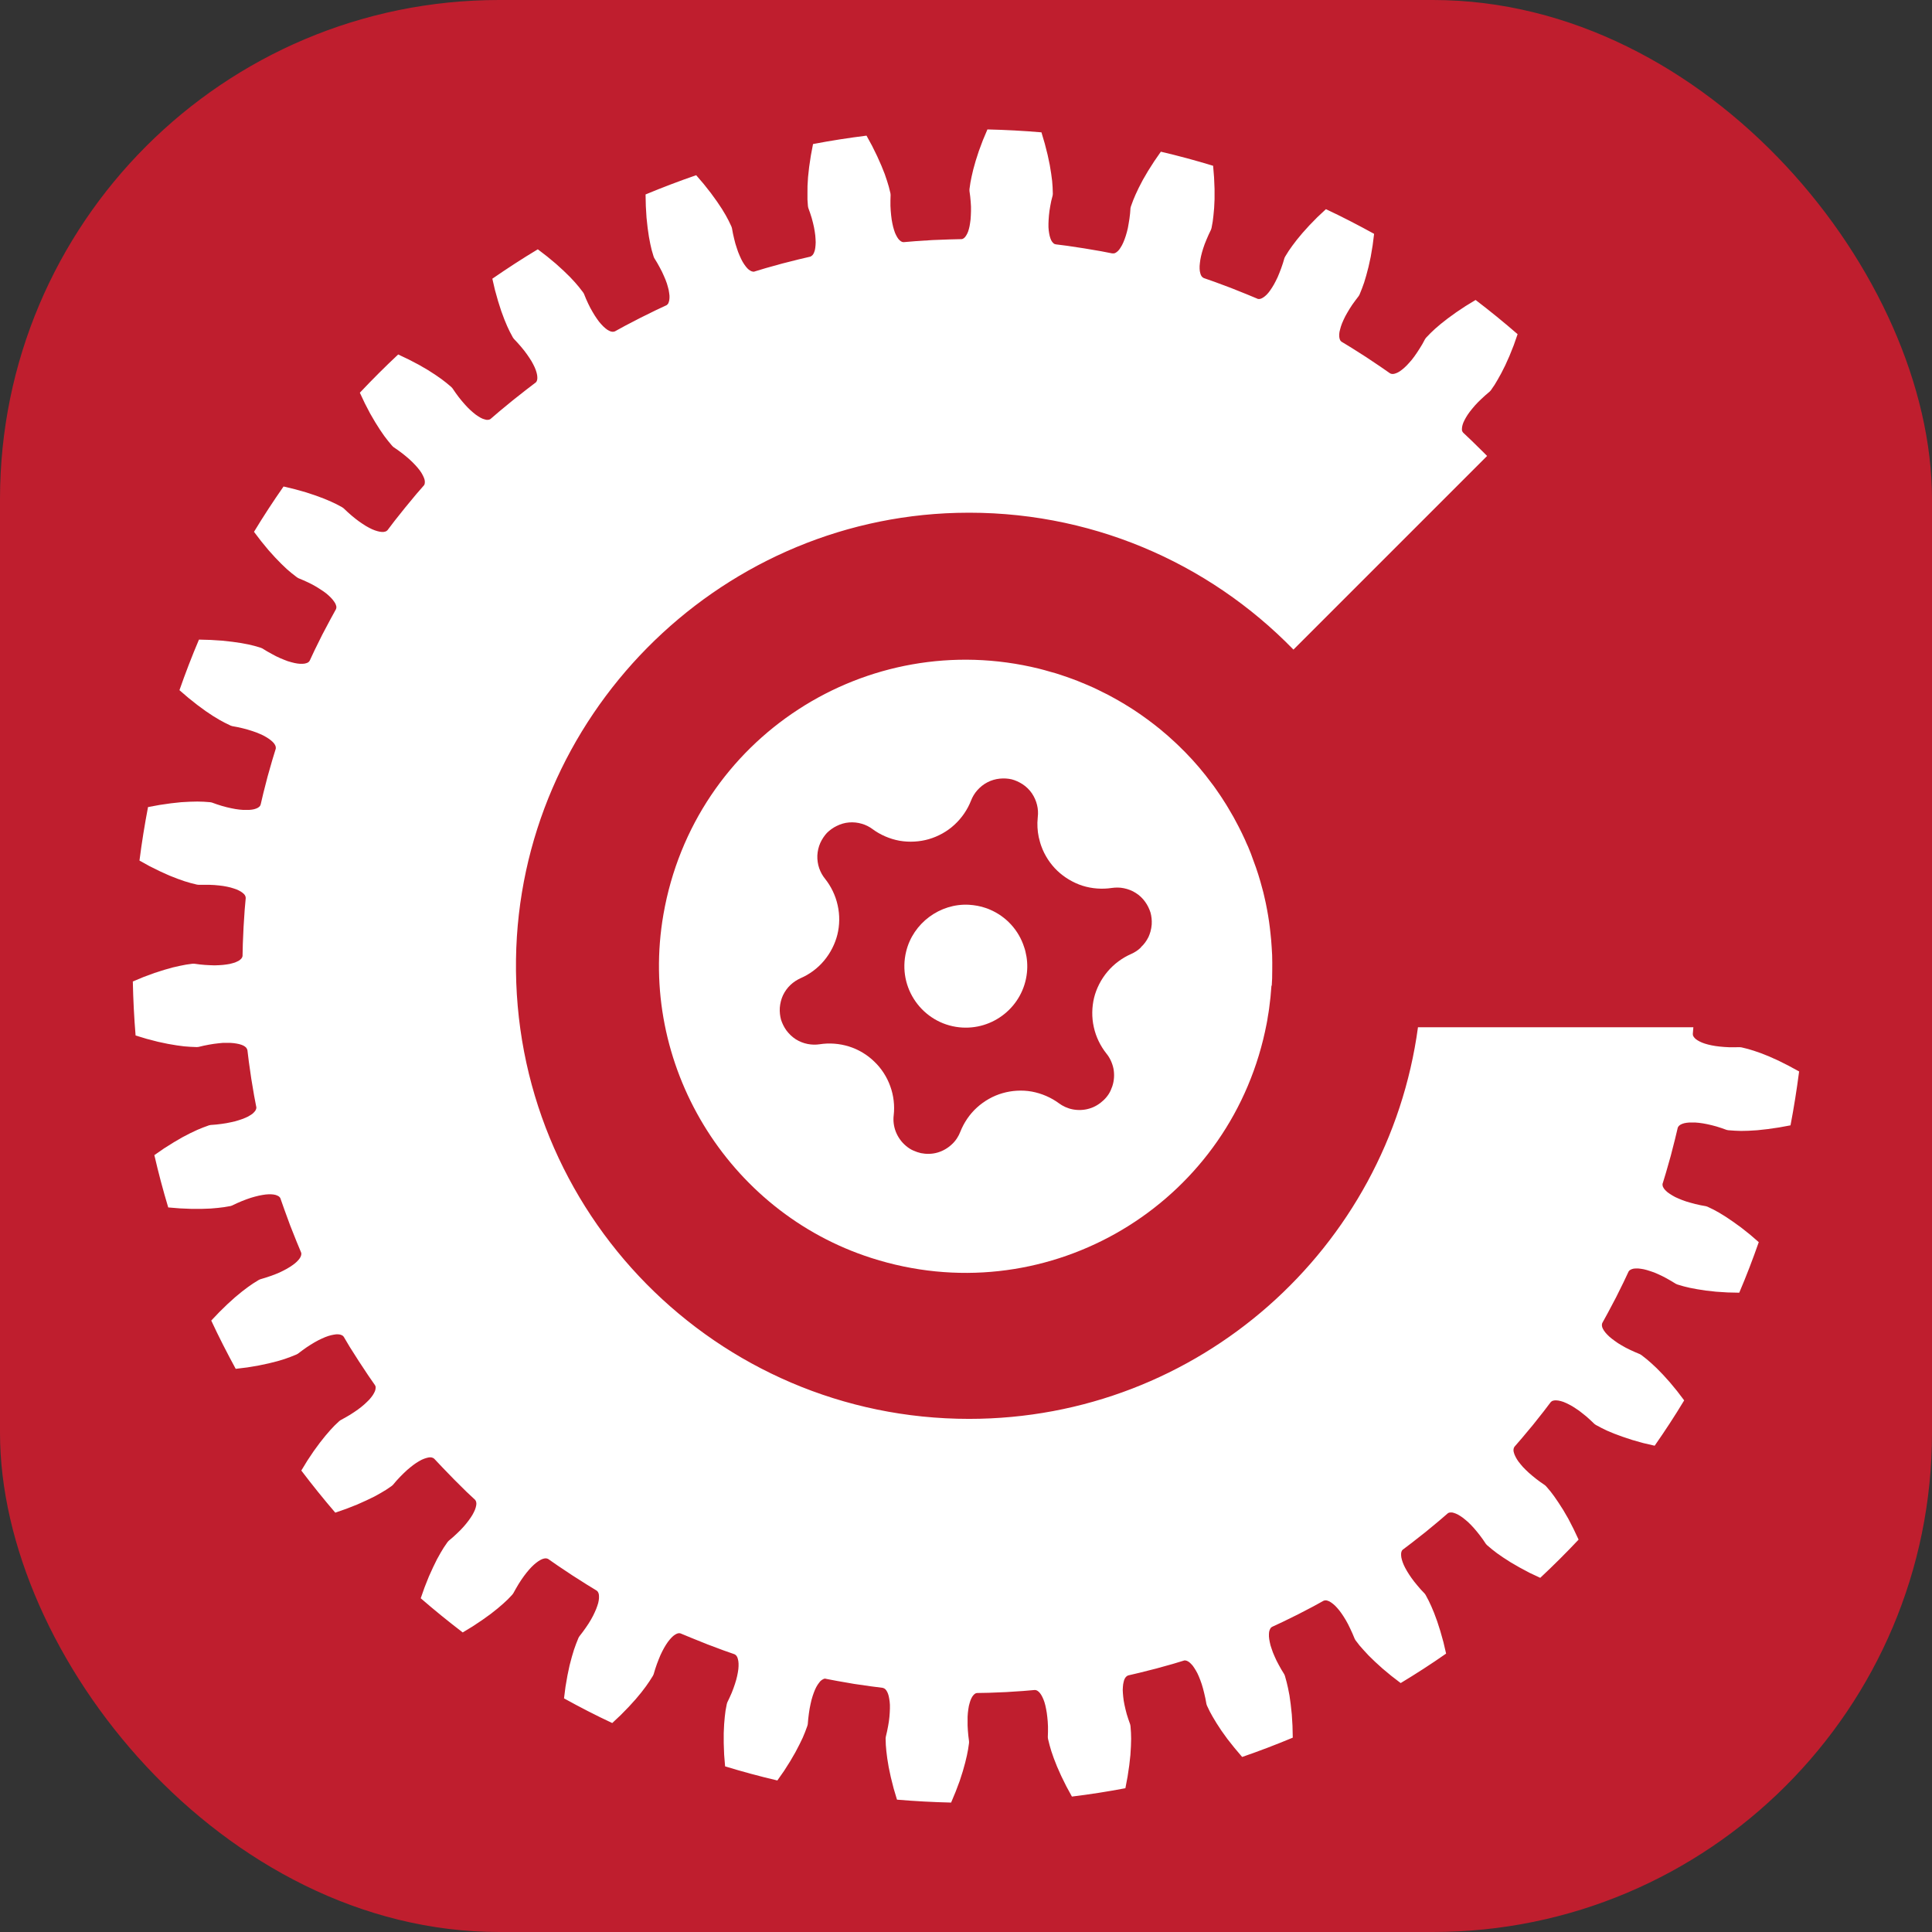 <svg width="120" height="120" viewBox="0 0 120 120" fill="none" xmlns="http://www.w3.org/2000/svg">
<rect x="0" y="0" width="120" height="120" fill="#333333" stroke="none"/>
<rect width="120" height="120" rx="31" fill="#BF1E2E"/>
<path d="M63.692 59.102C63.797 59.521 63.834 59.967 63.784 60.423C63.56 62.513 61.674 64.032 59.577 63.807C57.312 63.563 55.724 61.37 56.285 59.089C56.714 57.338 58.379 56.103 60.175 56.196C60.545 56.219 60.895 56.282 61.225 56.397C61.318 56.424 61.403 56.463 61.492 56.5C62.506 56.932 63.276 57.784 63.609 58.821C63.642 58.907 63.669 59.006 63.692 59.102Z" fill="white"/>
<path d="M78.991 61.218C79.001 61.067 79.005 60.918 79.015 60.766C79.015 60.753 79.015 60.73 79.015 60.71C79.021 60.561 79.021 60.413 79.021 60.271C79.028 59.95 79.021 59.64 79.015 59.326C79.008 59.171 79.001 59.019 78.988 58.857C78.972 58.563 78.945 58.266 78.912 57.972C78.863 57.484 78.793 56.998 78.704 56.523C78.651 56.229 78.589 55.935 78.519 55.644C78.49 55.496 78.447 55.35 78.407 55.202C78.252 54.604 78.07 54.02 77.852 53.452C77.803 53.306 77.746 53.164 77.694 53.016C77.638 52.877 77.581 52.735 77.522 52.593C77.456 52.458 77.396 52.316 77.337 52.177C77.212 51.9 77.076 51.622 76.937 51.351C76.733 50.949 76.508 50.546 76.27 50.156C76.191 50.024 76.112 49.892 76.029 49.77C75.95 49.638 75.864 49.512 75.778 49.383C75.692 49.254 75.607 49.132 75.521 49.01C75.432 48.881 75.346 48.759 75.25 48.64C74.751 47.963 74.21 47.329 73.625 46.731C73.539 46.642 73.45 46.553 73.358 46.467C73.239 46.348 73.12 46.23 72.995 46.117C72.915 46.041 72.839 45.972 72.753 45.896C72.674 45.827 72.595 45.754 72.512 45.678C72.42 45.602 72.327 45.523 72.238 45.447C72.113 45.338 71.987 45.232 71.859 45.136C71.812 45.097 71.776 45.064 71.736 45.037C71.125 44.562 70.488 44.116 69.818 43.717C69.801 43.7 69.775 43.687 69.752 43.68C69.553 43.561 69.355 43.442 69.147 43.333C68.946 43.218 68.741 43.112 68.53 43.01C68.517 43.003 68.5 42.997 68.487 42.99C68.292 42.891 68.1 42.795 67.899 42.703C67.698 42.614 67.496 42.524 67.288 42.438C67.275 42.429 67.262 42.425 67.249 42.425C67.031 42.33 66.813 42.247 66.588 42.164C66.377 42.088 66.159 42.009 65.934 41.937L65.918 41.93C65.687 41.854 65.459 41.781 65.224 41.722C64.996 41.653 64.759 41.59 64.524 41.53C53.878 38.915 43.122 45.803 41.207 56.794C39.592 66.063 45.163 75.263 54.122 78.136C64.739 81.544 75.838 75.21 78.457 64.57C78.536 64.25 78.605 63.926 78.668 63.609C78.698 63.451 78.731 63.292 78.75 63.127C78.78 62.972 78.803 62.813 78.826 62.655C78.892 62.176 78.942 61.694 78.972 61.225L78.991 61.218ZM70.868 58.844C70.68 59.029 70.468 59.161 70.25 59.257C69.709 59.495 69.194 59.868 68.787 60.353C68.385 60.829 68.097 61.4 67.955 61.975C67.817 62.549 67.8 63.19 67.939 63.798C68.071 64.409 68.355 64.977 68.725 65.442C68.933 65.696 69.088 66.027 69.161 66.38C69.227 66.743 69.204 67.123 69.088 67.47C69.028 67.641 68.959 67.807 68.863 67.955C68.771 68.097 68.665 68.223 68.546 68.335C68.305 68.563 67.995 68.764 67.645 68.86C67.321 68.956 66.965 68.969 66.634 68.906C66.304 68.844 66.007 68.701 65.766 68.523C65.294 68.173 64.706 67.916 64.088 67.8C63.477 67.691 62.837 67.734 62.269 67.899C61.697 68.061 61.136 68.375 60.68 68.791C60.215 69.21 59.865 69.745 59.647 70.296C59.541 70.574 59.363 70.858 59.118 71.079C58.874 71.31 58.567 71.489 58.243 71.584C57.89 71.69 57.527 71.687 57.203 71.624C57.044 71.588 56.889 71.535 56.727 71.462C56.572 71.396 56.424 71.3 56.278 71.178C56.001 70.95 55.776 70.637 55.641 70.296C55.509 69.96 55.469 69.6 55.509 69.276C55.578 68.685 55.509 68.048 55.294 67.463C55.086 66.879 54.73 66.34 54.3 65.934C53.874 65.518 53.326 65.185 52.735 65C52.134 64.811 51.497 64.769 50.912 64.861C50.674 64.897 50.423 64.894 50.166 64.844C49.908 64.795 49.651 64.692 49.426 64.55C49.195 64.402 49.003 64.21 48.845 64.002C48.693 63.791 48.584 63.56 48.511 63.335C48.449 63.104 48.419 62.853 48.435 62.592C48.455 62.331 48.521 62.064 48.63 61.823C48.752 61.569 48.911 61.351 49.102 61.172C49.287 60.997 49.505 60.859 49.72 60.76C50.268 60.525 50.783 60.149 51.18 59.673C51.583 59.194 51.87 58.62 52.012 58.048C52.154 57.474 52.167 56.833 52.028 56.225C51.896 55.615 51.612 55.04 51.242 54.578C51.094 54.396 50.968 54.175 50.882 53.927C50.797 53.679 50.757 53.409 50.767 53.135C50.78 52.864 50.843 52.6 50.949 52.358C51.061 52.117 51.2 51.909 51.361 51.734C51.533 51.566 51.734 51.414 51.969 51.302C52.203 51.186 52.464 51.104 52.732 51.084C53.006 51.061 53.273 51.09 53.528 51.166C53.779 51.236 54.003 51.355 54.195 51.497C54.667 51.847 55.255 52.108 55.872 52.22C56.486 52.325 57.124 52.286 57.692 52.121C58.26 51.956 58.824 51.652 59.28 51.229C59.746 50.803 60.099 50.275 60.314 49.723C60.4 49.502 60.528 49.278 60.703 49.083C60.875 48.888 61.087 48.716 61.328 48.591C61.569 48.465 61.833 48.389 62.094 48.363C62.355 48.336 62.605 48.353 62.837 48.406C63.065 48.465 63.299 48.571 63.52 48.713C63.738 48.858 63.936 49.046 64.092 49.274C64.243 49.495 64.352 49.746 64.412 49.994C64.475 50.248 64.488 50.506 64.458 50.744C64.448 50.859 64.442 50.978 64.435 51.097C64.428 51.497 64.475 51.896 64.594 52.292C64.62 52.378 64.643 52.468 64.676 52.55C64.884 53.135 65.241 53.673 65.67 54.082C66.099 54.492 66.644 54.822 67.235 55.014C67.833 55.202 68.474 55.241 69.058 55.152C69.296 55.119 69.55 55.116 69.805 55.169C70.062 55.222 70.32 55.317 70.544 55.463C70.775 55.605 70.974 55.8 71.125 56.011C71.277 56.219 71.386 56.45 71.459 56.678C71.522 56.906 71.551 57.157 71.535 57.421C71.525 57.573 71.495 57.718 71.456 57.867C71.426 57.979 71.383 58.085 71.337 58.194C71.215 58.438 71.063 58.653 70.865 58.831L70.868 58.844Z" fill="white"/>
<path d="M111.743 66.575C111.598 67.688 111.423 68.794 111.212 69.897L110.492 70.029L109.785 70.131L109.148 70.201L108.6 70.234L108.141 70.244L107.758 70.23L107.348 70.201L107.246 70.181L106.919 70.065L106.608 69.966L106.311 69.887L106.034 69.824L105.773 69.775L105.532 69.742L105.307 69.722H105.106H104.918L104.756 69.738L104.61 69.765L104.488 69.804L104.386 69.851L104.307 69.907L104.251 69.966L104.211 70.035L104.201 70.075L104.036 70.765L103.772 71.796L103.481 72.819L103.276 73.496L103.263 73.529V73.605L103.28 73.691L103.323 73.777L103.385 73.87L103.474 73.962L103.583 74.061L103.716 74.153L103.874 74.253L104.052 74.352L104.257 74.444L104.482 74.537L104.733 74.626L105.003 74.705L105.297 74.784L105.618 74.857L105.961 74.92L106.06 74.953L106.43 75.131L106.76 75.313L107.157 75.554L107.612 75.861L108.131 76.234L108.689 76.676L109.24 77.152C108.87 78.212 108.468 79.259 108.028 80.292L107.302 80.276L106.589 80.23L105.955 80.16L105.41 80.075L104.957 79.989L104.587 79.9L104.191 79.784L104.092 79.741L103.798 79.563L103.514 79.401L103.243 79.259L102.982 79.137L102.741 79.034L102.51 78.955L102.292 78.886L102.097 78.836L101.916 78.806L101.754 78.787H101.605L101.477 78.796L101.371 78.823L101.282 78.862L101.209 78.909L101.16 78.968L101.143 79.001L100.843 79.639L100.37 80.593L99.872 81.534L99.532 82.155L99.515 82.188L99.499 82.261V82.346L99.518 82.439L99.565 82.545L99.627 82.65L99.716 82.769L99.826 82.891L99.958 83.02L100.116 83.152L100.294 83.284L100.496 83.426L100.72 83.562L100.971 83.704L101.242 83.839L101.539 83.975L101.86 84.11L101.952 84.166L102.272 84.417L102.563 84.668L102.9 84.982L103.286 85.378L103.712 85.85L104.168 86.402L104.607 86.98C104.029 87.941 103.415 88.878 102.774 89.796L102.064 89.631L101.374 89.436L100.77 89.235L100.251 89.043L99.826 88.865L99.485 88.7L99.125 88.508L99.036 88.446L98.785 88.208L98.544 87.99L98.306 87.799L98.082 87.624L97.861 87.475L97.656 87.343L97.461 87.237L97.279 87.148L97.108 87.075L96.949 87.026L96.804 86.993L96.675 86.98H96.566L96.474 86.996L96.394 87.026L96.335 87.075L96.308 87.102L95.879 87.666L95.219 88.499L94.538 89.314L94.076 89.849L94.056 89.876L94.023 89.948L94.007 90.028V90.127L94.033 90.236L94.073 90.355L94.136 90.49L94.215 90.632L94.317 90.784L94.446 90.946L94.591 91.117L94.763 91.292L94.955 91.474L95.173 91.662L95.41 91.854L95.671 92.049L95.962 92.25L96.038 92.323L96.302 92.633L96.533 92.94L96.794 93.32L97.091 93.782L97.412 94.334L97.738 94.968L98.049 95.628C97.283 96.444 96.487 97.236 95.668 98.002L95.007 97.692L94.377 97.355L93.825 97.035L93.363 96.738L92.983 96.474L92.683 96.242L92.369 95.978L92.296 95.902L92.101 95.612L91.907 95.351L91.715 95.11L91.534 94.898L91.352 94.704L91.177 94.532L91.005 94.386L90.843 94.258L90.691 94.155L90.549 94.07L90.417 94.01L90.295 93.967L90.189 93.941H90.09L90.004 93.954L89.935 93.987L89.905 94.013L89.371 94.472L88.548 95.153L87.716 95.806L87.151 96.236L87.122 96.256L87.075 96.315L87.042 96.394L87.026 96.487V96.602L87.039 96.731L87.072 96.873L87.122 97.032L87.191 97.203L87.28 97.385L87.389 97.58L87.518 97.788L87.666 98.006L87.838 98.237L88.033 98.475L88.244 98.722L88.482 98.973L88.545 99.059L88.736 99.419L88.898 99.763L89.077 100.189L89.268 100.707L89.463 101.315L89.654 101.998L89.82 102.708C88.901 103.352 87.957 103.96 86.999 104.538L86.418 104.092L85.87 103.636L85.398 103.207L85.005 102.824L84.691 102.484L84.44 102.2L84.189 101.873L84.14 101.784L84.004 101.46L83.869 101.166L83.734 100.889L83.598 100.641L83.456 100.41L83.321 100.208L83.189 100.03L83.056 99.872L82.928 99.736L82.805 99.627L82.69 99.541L82.581 99.472L82.479 99.429L82.386 99.403H82.3L82.224 99.419L82.191 99.436L81.574 99.776L80.629 100.268L79.675 100.737L79.031 101.037L78.998 101.054L78.939 101.1L78.892 101.173L78.853 101.262L78.826 101.368L78.816 101.496V101.645L78.833 101.807L78.866 101.988L78.912 102.19L78.981 102.401L79.061 102.632L79.163 102.873L79.282 103.134L79.424 103.405L79.582 103.689L79.764 103.986L79.807 104.085L79.916 104.482L80.002 104.851L80.091 105.304L80.167 105.849L80.236 106.486L80.279 107.196L80.296 107.929C79.262 108.362 78.215 108.761 77.152 109.128L76.68 108.57L76.237 108.012L75.864 107.493L75.564 107.034L75.326 106.638L75.144 106.308L74.966 105.938L74.933 105.836L74.87 105.495L74.797 105.175L74.722 104.878L74.642 104.607L74.553 104.356L74.464 104.132L74.371 103.927L74.272 103.748L74.173 103.59L74.081 103.458L73.982 103.349L73.889 103.26L73.8 103.197L73.711 103.154L73.632 103.134H73.556L73.516 103.147L72.839 103.352L71.816 103.636L70.782 103.897L70.092 104.059L70.059 104.069L69.989 104.108L69.927 104.165L69.871 104.244L69.824 104.346L69.791 104.468L69.761 104.614L69.745 104.776L69.735 104.964L69.745 105.165L69.765 105.39L69.795 105.631L69.844 105.892L69.907 106.169L69.983 106.466L70.082 106.777L70.197 107.104L70.217 107.209L70.247 107.619L70.257 107.999L70.244 108.461L70.211 109.009L70.141 109.643L70.036 110.35L69.9 111.07C68.797 111.278 67.691 111.453 66.578 111.588L66.228 110.944L65.914 110.307L65.653 109.719L65.452 109.207L65.3 108.768L65.195 108.408L65.095 108.008L65.082 107.903L65.092 107.559V107.232L65.076 106.925L65.049 106.641L65.016 106.38L64.973 106.139L64.927 105.921L64.871 105.72L64.808 105.548L64.739 105.396L64.669 105.268L64.594 105.162L64.521 105.083L64.445 105.023L64.369 104.984L64.293 104.97H64.253L63.547 105.03L62.487 105.099L61.423 105.142L60.713 105.155H60.68L60.604 105.175L60.532 105.218L60.462 105.287L60.393 105.377L60.33 105.492L60.274 105.624L60.225 105.783L60.178 105.961L60.145 106.162L60.116 106.387L60.099 106.628V106.892V107.176L60.116 107.483L60.145 107.81L60.188 108.154V108.259L60.129 108.662L60.056 109.035L59.95 109.481L59.802 110.013L59.607 110.621L59.356 111.288L59.075 111.961C57.953 111.935 56.833 111.875 55.714 111.78L55.506 111.083L55.331 110.389L55.199 109.765L55.109 109.22L55.053 108.765L55.02 108.385L55.007 107.972L55.02 107.87L55.099 107.53L55.162 107.209L55.212 106.909L55.245 106.625L55.264 106.361L55.274 106.12V105.895L55.258 105.69L55.231 105.509L55.199 105.347L55.159 105.211L55.109 105.093L55.05 104.993L54.99 104.921L54.921 104.871L54.848 104.842L54.809 104.832L54.105 104.742L53.055 104.591L52.008 104.409L51.312 104.277L51.279 104.267H51.199L51.123 104.3L51.038 104.35L50.952 104.422L50.873 104.521L50.787 104.64L50.701 104.785L50.621 104.951L50.546 105.139L50.473 105.35L50.404 105.585L50.344 105.845L50.288 106.123L50.242 106.423L50.202 106.75L50.172 107.094L50.146 107.199L50.004 107.582L49.859 107.932L49.657 108.349L49.403 108.837L49.083 109.389L48.7 109.993L48.283 110.588C47.191 110.333 46.111 110.039 45.037 109.712L44.978 108.986L44.952 108.276V107.639L44.978 107.087L45.018 106.628L45.064 106.255L45.14 105.852L45.169 105.75L45.318 105.436L45.45 105.139L45.559 104.855L45.652 104.584L45.728 104.333L45.787 104.095L45.83 103.874L45.86 103.673L45.873 103.491V103.326L45.86 103.181L45.833 103.052L45.8 102.946L45.754 102.86L45.698 102.797L45.635 102.755L45.602 102.741L44.935 102.507L43.941 102.134L42.954 101.737L42.3 101.467L42.267 101.453L42.191 101.44L42.105 101.45L42.016 101.483L41.917 101.539L41.814 101.615L41.709 101.714L41.6 101.836L41.484 101.982L41.368 102.154L41.253 102.345L41.137 102.563L41.022 102.801L40.913 103.065L40.804 103.349L40.698 103.659L40.599 103.99L40.553 104.089L40.335 104.432L40.117 104.746L39.84 105.112L39.486 105.538L39.057 106.011L38.558 106.522L38.027 107.021C37.01 106.546 36.016 106.034 35.032 105.489L35.124 104.766L35.246 104.062L35.378 103.438L35.52 102.903L35.652 102.464L35.781 102.104L35.933 101.724L35.989 101.632L36.197 101.361L36.389 101.093L36.56 100.839L36.706 100.598L36.834 100.364L36.94 100.142L37.029 99.938L37.099 99.746L37.155 99.568L37.188 99.406L37.204 99.261V99.132L37.194 99.023L37.165 98.93L37.125 98.858L37.069 98.802L37.039 98.782L36.435 98.412L35.537 97.841L34.652 97.25L34.071 96.847L34.041 96.827L33.968 96.8L33.882 96.791L33.79 96.804L33.681 96.837L33.565 96.893L33.443 96.966L33.308 97.065L33.166 97.184L33.017 97.326L32.865 97.491L32.707 97.679L32.548 97.887L32.383 98.121L32.218 98.376L32.053 98.656L31.881 98.963L31.818 99.049L31.538 99.343L31.257 99.604L30.907 99.905L30.478 100.245L29.959 100.618L29.365 101.014L28.741 101.394C27.852 100.714 26.98 100.007 26.132 99.271L26.373 98.587L26.637 97.923L26.901 97.342L27.142 96.85L27.367 96.447L27.562 96.124L27.796 95.783L27.866 95.704L28.13 95.48L28.371 95.258L28.589 95.047L28.784 94.839L28.955 94.638L29.107 94.443L29.236 94.261L29.345 94.089L29.431 93.927L29.5 93.776L29.546 93.64L29.576 93.511L29.589 93.403L29.579 93.303L29.553 93.224L29.513 93.161L29.487 93.135L28.968 92.65L28.212 91.9L27.473 91.137L26.987 90.622L26.961 90.596L26.891 90.553L26.812 90.526L26.713 90.516L26.604 90.529L26.482 90.559L26.34 90.605L26.191 90.668L26.029 90.757L25.854 90.863L25.673 90.992L25.478 91.144L25.276 91.315L25.069 91.51L24.851 91.728L24.629 91.966L24.405 92.23L24.326 92.299L23.985 92.531L23.662 92.725L23.259 92.95L22.76 93.191L22.179 93.452L21.515 93.713L20.825 93.954C20.092 93.102 19.392 92.23 18.715 91.338L19.095 90.714L19.491 90.123L19.871 89.605L20.214 89.175L20.515 88.826L20.776 88.548L21.073 88.267L21.159 88.205L21.459 88.04L21.743 87.874L21.997 87.709L22.232 87.547L22.443 87.386L22.631 87.227L22.793 87.075L22.939 86.93L23.057 86.788L23.157 86.653L23.229 86.53L23.285 86.415L23.318 86.309L23.331 86.21V86.124L23.299 86.052L23.282 86.022L22.879 85.441L22.291 84.552L21.72 83.654L21.36 83.046L21.34 83.017L21.284 82.961L21.208 82.921L21.116 82.891L21.007 82.878H20.878L20.733 82.898L20.571 82.931L20.392 82.981L20.201 83.05L19.996 83.139L19.775 83.245L19.541 83.373L19.299 83.519L19.045 83.684L18.778 83.875L18.5 84.083L18.408 84.133L18.028 84.285L17.668 84.414L17.229 84.546L16.694 84.681L16.07 84.813L15.366 84.932L14.64 85.021C14.105 84.037 13.593 83.04 13.121 82.023L13.623 81.495L14.135 80.996L14.61 80.567L15.036 80.216L15.403 79.939L15.716 79.721L16.067 79.503L16.159 79.46L16.496 79.358L16.806 79.255L17.09 79.15L17.354 79.041L17.592 78.925L17.81 78.81L18.002 78.694L18.173 78.579L18.319 78.47L18.441 78.361L18.54 78.255L18.619 78.153L18.675 78.053L18.705 77.964L18.718 77.879L18.705 77.802L18.692 77.769L18.421 77.116L18.028 76.128L17.662 75.128L17.427 74.461L17.414 74.421L17.371 74.358L17.308 74.302L17.222 74.259L17.117 74.219L16.988 74.193L16.843 74.18H16.677L16.496 74.193L16.294 74.223L16.073 74.266L15.835 74.325L15.581 74.398L15.314 74.49L15.03 74.599L14.729 74.728L14.415 74.877L14.316 74.91L13.913 74.979L13.534 75.025L13.075 75.065L12.527 75.085H11.889L11.176 75.055L10.449 74.996C10.126 73.919 9.838 72.839 9.587 71.746L10.188 71.33L10.793 70.95L11.344 70.63L11.833 70.376L12.249 70.181L12.602 70.035L12.986 69.894L13.091 69.874L13.435 69.847L13.758 69.808L14.065 69.761L14.343 69.705L14.604 69.646L14.838 69.576L15.049 69.504L15.241 69.428L15.406 69.352L15.548 69.266L15.67 69.187L15.763 69.101L15.839 69.015L15.888 68.936L15.915 68.857L15.925 68.781L15.915 68.741L15.783 68.048L15.607 66.998L15.456 65.947L15.37 65.244L15.36 65.204L15.33 65.132L15.281 65.062L15.208 65L15.115 64.943L14.997 64.894L14.855 64.851L14.693 64.818L14.511 64.791L14.306 64.775H13.838L13.573 64.801L13.289 64.835L12.989 64.884L12.668 64.947L12.332 65.026L12.226 65.036L11.816 65.019L11.433 64.99L10.978 64.93L10.433 64.838L9.809 64.706L9.118 64.527L8.422 64.316C8.329 63.203 8.273 62.077 8.25 60.961L8.924 60.68L9.597 60.432L10.205 60.238L10.733 60.089L11.186 59.987L11.559 59.914L11.962 59.858H12.067L12.411 59.904L12.738 59.934L13.038 59.95L13.329 59.96L13.593 59.95L13.834 59.934L14.055 59.907L14.26 59.874L14.438 59.828L14.597 59.782L14.729 59.722L14.845 59.663L14.934 59.594L15.003 59.524L15.046 59.448L15.066 59.376V59.336L15.082 58.63L15.129 57.566L15.198 56.506L15.261 55.799V55.76L15.248 55.684L15.214 55.608L15.155 55.532L15.069 55.456L14.967 55.383L14.838 55.311L14.686 55.241L14.511 55.182L14.316 55.123L14.098 55.073L13.861 55.03L13.596 54.997L13.312 54.971L13.005 54.957H12.678H12.335L12.229 54.944L11.833 54.845L11.466 54.736L11.034 54.584L10.519 54.383L9.937 54.119L9.3 53.805L8.663 53.452C8.805 52.335 8.983 51.232 9.194 50.129L9.908 49.997L10.614 49.895L11.252 49.826L11.8 49.796L12.259 49.786L12.642 49.796L13.052 49.826L13.154 49.845L13.481 49.961L13.794 50.06L14.088 50.139L14.366 50.202L14.627 50.252L14.868 50.285L15.092 50.304H15.297H15.479L15.644 50.288L15.786 50.261L15.908 50.222L16.01 50.176L16.09 50.12L16.149 50.06L16.182 49.991L16.195 49.951L16.357 49.261L16.621 48.231L16.912 47.21L17.12 46.53L17.13 46.497V46.421L17.113 46.335L17.07 46.249L17.008 46.157L16.919 46.064L16.813 45.972L16.677 45.873L16.519 45.774L16.341 45.675L16.136 45.582L15.911 45.49L15.664 45.404L15.386 45.318L15.092 45.239L14.772 45.166L14.432 45.103L14.329 45.07L13.963 44.892L13.626 44.71L13.233 44.473L12.774 44.166L12.256 43.786L11.698 43.343L11.146 42.868C11.516 41.808 11.919 40.761 12.358 39.727L13.085 39.747L13.798 39.793L14.432 39.863L14.977 39.942L15.432 40.028L15.802 40.117L16.195 40.233L16.294 40.275L16.592 40.457L16.876 40.615L17.143 40.758L17.404 40.88L17.652 40.982L17.876 41.068L18.094 41.131L18.289 41.18L18.471 41.213L18.636 41.23H18.781L18.91 41.22L19.019 41.193L19.108 41.16L19.177 41.111L19.227 41.051L19.243 41.022L19.544 40.378L20.016 39.423L20.515 38.482L20.855 37.861L20.871 37.828L20.891 37.756V37.67L20.865 37.578L20.822 37.475L20.752 37.366L20.663 37.247L20.554 37.125L20.422 36.996L20.27 36.864L20.092 36.732L19.887 36.597L19.663 36.455L19.412 36.313L19.141 36.177L18.844 36.042L18.523 35.907L18.434 35.85L18.111 35.599L17.82 35.352L17.483 35.031L17.1 34.638L16.671 34.163L16.218 33.611L15.776 33.033C16.357 32.073 16.971 31.135 17.612 30.217L18.322 30.388L19.006 30.58L19.613 30.781L20.128 30.973L20.554 31.154L20.898 31.316L21.254 31.508L21.343 31.571L21.595 31.808L21.842 32.026L22.077 32.218L22.308 32.393L22.526 32.541L22.734 32.674L22.929 32.782L23.11 32.872L23.282 32.941L23.441 32.991L23.582 33.024L23.711 33.04H23.82L23.919 33.02L23.995 32.991L24.055 32.944L24.081 32.915L24.51 32.35L25.171 31.521L25.851 30.699L26.314 30.167L26.34 30.137L26.373 30.068L26.386 29.982V29.883L26.366 29.774L26.323 29.655L26.261 29.523L26.181 29.378L26.079 29.226L25.95 29.064L25.805 28.899L25.633 28.721L25.442 28.539L25.224 28.351L24.986 28.159L24.725 27.965L24.441 27.77L24.362 27.697L24.101 27.383L23.87 27.083L23.606 26.7L23.312 26.237L22.991 25.686L22.661 25.052L22.351 24.392C23.12 23.576 23.913 22.783 24.732 22.017L25.392 22.331L26.023 22.661L26.574 22.981L27.037 23.279L27.416 23.543L27.717 23.774L28.031 24.038L28.103 24.117L28.298 24.401L28.493 24.666L28.684 24.903L28.873 25.121L29.051 25.313L29.229 25.485L29.395 25.63L29.556 25.759L29.708 25.861L29.85 25.947L29.982 26.01L30.105 26.049L30.213 26.076H30.312L30.392 26.062L30.461 26.029L30.491 26.003L31.026 25.544L31.848 24.867L32.687 24.206L33.248 23.777L33.278 23.757L33.324 23.698L33.357 23.619L33.374 23.526V23.417L33.361 23.288L33.328 23.143L33.278 22.985L33.209 22.813L33.12 22.631L33.014 22.436L32.882 22.229L32.733 22.011L32.561 21.779L32.367 21.542L32.155 21.3L31.917 21.046L31.855 20.96L31.663 20.6L31.501 20.257L31.323 19.831L31.131 19.313L30.937 18.705L30.745 18.021L30.58 17.311C31.505 16.674 32.443 16.06 33.404 15.485L33.981 15.928L34.529 16.383L35.002 16.813L35.398 17.199L35.712 17.536L35.959 17.826L36.21 18.15L36.267 18.239L36.399 18.563L36.534 18.86L36.669 19.131L36.811 19.382L36.947 19.607L37.082 19.808L37.214 19.989L37.346 20.141L37.475 20.277L37.597 20.386L37.713 20.475L37.822 20.538L37.924 20.584L38.017 20.604H38.103L38.178 20.587L38.212 20.571L38.832 20.231L39.774 19.742L40.731 19.27L41.368 18.972L41.402 18.956L41.461 18.906L41.511 18.837L41.544 18.745L41.57 18.639L41.583 18.51V18.361L41.563 18.2L41.534 18.018L41.484 17.823L41.421 17.605L41.336 17.374L41.233 17.133L41.114 16.872L40.972 16.601L40.814 16.317L40.632 16.02L40.593 15.921L40.477 15.528L40.391 15.155L40.305 14.703L40.226 14.158L40.157 13.52L40.114 12.81L40.097 12.077C41.131 11.648 42.181 11.248 43.241 10.882L43.713 11.433L44.156 11.995L44.529 12.51L44.836 12.969L45.074 13.365L45.255 13.702L45.43 14.069L45.463 14.171L45.526 14.511L45.599 14.831L45.675 15.129L45.761 15.399L45.846 15.65L45.939 15.875L46.031 16.08L46.124 16.258L46.223 16.416L46.322 16.552L46.414 16.661L46.507 16.747L46.599 16.809L46.685 16.852L46.771 16.872H46.847L46.88 16.859L47.56 16.654L48.581 16.37L49.614 16.109L50.304 15.947L50.337 15.938L50.407 15.898L50.47 15.842L50.526 15.763L50.572 15.66L50.612 15.538L50.638 15.396L50.655 15.231L50.664 15.049L50.655 14.845L50.638 14.62L50.605 14.379L50.559 14.118L50.496 13.841L50.417 13.543L50.318 13.233L50.202 12.906L50.182 12.8L50.153 12.391V12.011L50.156 11.552L50.189 11.001L50.258 10.367L50.364 9.66L50.499 8.947C51.602 8.735 52.712 8.564 53.821 8.425L54.172 9.069L54.485 9.706L54.746 10.294L54.951 10.806L55.099 11.245L55.208 11.605L55.307 12.005L55.317 12.11L55.307 12.454V12.781L55.324 13.088L55.35 13.372L55.383 13.636L55.426 13.874L55.476 14.095L55.532 14.29L55.592 14.465L55.661 14.613L55.733 14.742L55.806 14.848L55.882 14.927L55.958 14.987L56.034 15.026L56.107 15.039H56.146L56.853 14.98L57.916 14.911L58.976 14.871L59.686 14.854H59.726L59.799 14.835L59.871 14.792L59.944 14.722L60.007 14.633L60.069 14.524L60.129 14.389L60.178 14.23L60.221 14.052L60.254 13.851L60.284 13.629L60.3 13.382L60.31 13.117V12.834L60.291 12.526L60.261 12.203L60.215 11.859V11.754L60.274 11.344L60.347 10.974L60.452 10.522L60.601 9.99L60.796 9.386L61.047 8.712L61.331 8.039C62.45 8.065 63.57 8.124 64.686 8.22L64.894 8.924L65.069 9.614L65.201 10.238L65.29 10.783L65.35 11.239L65.379 11.621L65.393 12.031L65.383 12.137L65.297 12.473L65.234 12.794L65.185 13.094L65.152 13.378L65.132 13.643L65.122 13.884V14.108L65.138 14.313L65.165 14.495L65.198 14.656L65.241 14.798L65.287 14.914L65.346 15.013L65.409 15.086L65.472 15.142L65.544 15.168L65.584 15.178L66.287 15.267L67.338 15.426L68.388 15.604L69.081 15.739H69.121H69.197L69.276 15.71L69.355 15.66L69.441 15.588L69.527 15.489L69.606 15.37L69.692 15.224L69.771 15.059L69.847 14.871L69.92 14.66L69.989 14.425L70.052 14.171L70.102 13.89L70.151 13.59L70.191 13.263L70.217 12.919L70.244 12.817L70.386 12.431L70.534 12.081L70.729 11.665L70.983 11.176L71.304 10.624L71.687 10.023L72.103 9.422C73.196 9.677 74.276 9.97 75.349 10.297L75.408 11.024L75.438 11.734V12.378L75.412 12.926L75.369 13.385L75.323 13.765L75.25 14.164L75.217 14.267L75.068 14.58L74.939 14.878L74.824 15.162L74.731 15.432L74.656 15.683L74.596 15.921L74.553 16.142L74.527 16.344L74.51 16.525V16.691L74.523 16.839L74.55 16.961L74.583 17.067L74.629 17.153L74.685 17.216L74.748 17.259L74.781 17.275L75.448 17.509L76.442 17.879L77.433 18.276L78.083 18.546L78.116 18.563L78.192 18.573L78.278 18.563L78.367 18.53L78.466 18.474L78.569 18.398L78.678 18.299L78.787 18.177L78.896 18.031L79.011 17.86L79.127 17.668L79.242 17.45L79.358 17.212L79.467 16.948L79.576 16.664L79.682 16.354L79.781 16.023L79.827 15.931L80.045 15.581L80.263 15.271L80.543 14.901L80.894 14.478L81.323 14.002L81.822 13.491L82.356 12.992C83.37 13.467 84.364 13.983 85.348 14.524L85.256 15.247L85.137 15.954L85.001 16.575L84.86 17.11L84.728 17.552L84.599 17.909L84.447 18.289L84.397 18.381L84.186 18.659L83.994 18.923L83.829 19.177L83.681 19.425L83.552 19.656L83.446 19.877L83.357 20.082L83.288 20.273L83.238 20.452L83.198 20.614L83.182 20.759V20.888L83.195 20.997L83.222 21.089L83.261 21.165L83.317 21.221L83.347 21.238L83.955 21.608L84.853 22.179L85.735 22.77L86.316 23.173L86.346 23.193L86.418 23.219L86.504 23.229L86.603 23.216L86.709 23.183L86.824 23.133L86.953 23.057L87.085 22.958L87.227 22.839L87.376 22.697L87.528 22.532L87.686 22.351L87.848 22.139L88.01 21.905L88.175 21.651L88.347 21.37L88.512 21.063L88.575 20.977L88.859 20.683L89.136 20.422L89.486 20.122L89.919 19.782L90.434 19.408L91.028 19.012L91.652 18.632C92.547 19.313 93.412 20.019 94.261 20.756L94.02 21.446L93.756 22.106L93.495 22.688L93.247 23.18L93.023 23.582L92.828 23.909L92.597 24.246L92.524 24.325L92.26 24.55L92.019 24.771L91.801 24.983L91.606 25.191L91.434 25.395L91.282 25.587L91.154 25.768L91.048 25.94L90.959 26.105L90.889 26.254L90.843 26.389L90.814 26.518L90.804 26.627V26.726L90.833 26.805L90.876 26.868L90.903 26.895L91.418 27.383L92.174 28.126L92.366 28.321L80.339 40.348C75.072 34.936 67.638 31.64 59.435 31.855C44.44 32.248 32.261 44.578 32.05 59.577C31.825 75.309 44.509 88.129 60.188 88.129C74.438 88.129 86.213 77.542 88.073 63.804H105.178L105.145 64.2V64.24L105.155 64.316L105.195 64.392L105.254 64.468L105.334 64.544L105.439 64.617L105.568 64.689L105.717 64.758L105.892 64.821L106.087 64.877L106.305 64.927L106.546 64.97L106.806 65.003L107.09 65.029L107.398 65.046H107.725L108.075 65.043L108.177 65.056L108.577 65.155L108.936 65.264L109.376 65.416L109.888 65.62L110.469 65.881L111.106 66.202L111.75 66.552L111.743 66.575Z" fill="white"/>
</svg>

